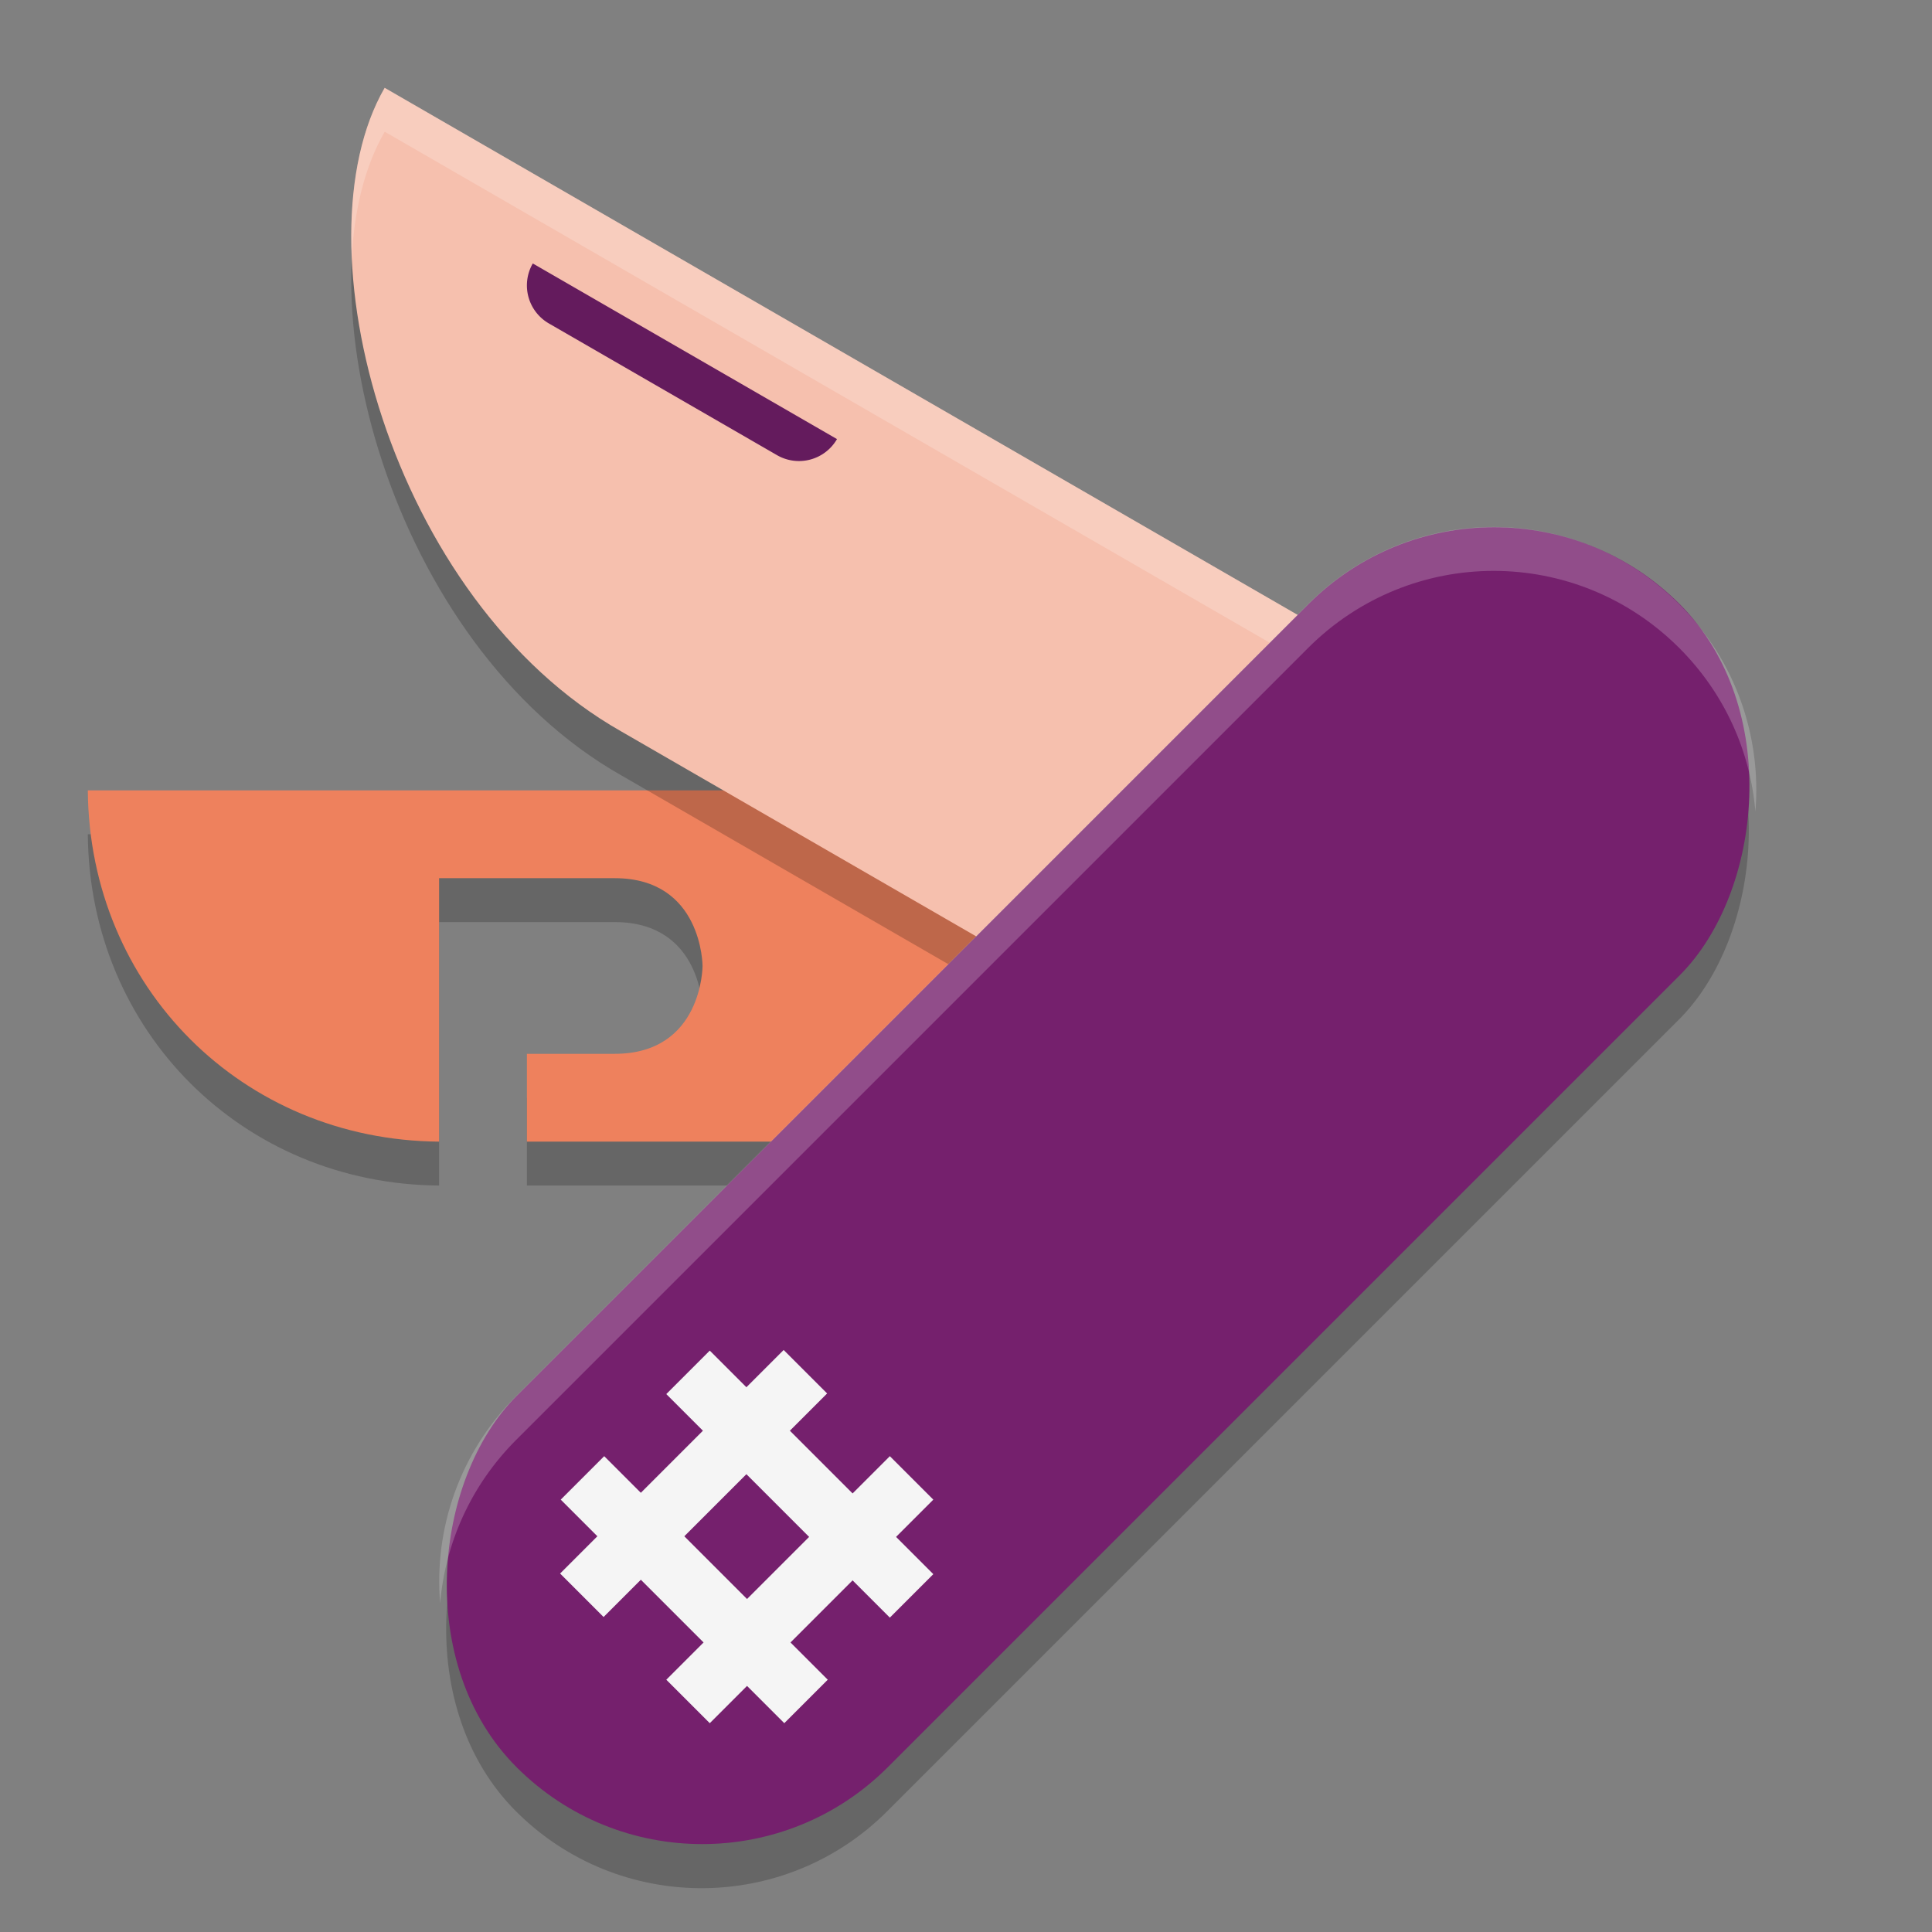 <svg xmlns="http://www.w3.org/2000/svg" width="22" height="22" version="1.1">
 <rect width="100%" height="100%" fill="#808080" stroke="none"/>
 <path style="opacity:0.2" d="m 1,9.5 c 0.017,2.24 1.76,3.983 4,4 v -3 h 2 c 1,0 1,1 1,1 0,0 0,1 -1,1 l -1,-10e-7 V 13.5 h 7 v -4 z"/>
 <path style="fill:#ee815d" d="m 1,9 c 0.017,2.24 1.76,3.983 4,4 V 10 h 2 c 1,0 1,1 1,1 0,0 0,1 -1,1 L 6,12 v 1 h 7 v -4 z"/>
 <path style="opacity:0.2" d="M 15.639,8 4.38,1.5 c -1.021,1.766 0.058,5.836 2.696,7.33 l 6.062,3.5 z"/>
 <path style="fill:#f6c0ae" d="M 15.639,7.5 4.38,1 c -1.021,1.766 0.058,5.836 2.696,7.33 l 6.062,3.5 z"/>
 <path style="opacity:0.2;fill:#ffffff" d="M 4.381,1 C 4.094,1.497 3.973,2.175 4.006,2.928 4.035,2.377 4.159,1.884 4.381,1.5 L 15.422,7.875 15.639,7.5 Z"/>
 <rect style="opacity:0.2" width="5.978" height="18.73" x="15.75" y="-8.3" rx="2.989" transform="rotate(45)"/>
 <rect style="fill:#75206d" width="5.978" height="18.73" x="15.4" y="-8.66" rx="2.989" transform="rotate(45)"/>
 <path style="opacity:0.2;fill:#ffffff" d="M 17.008,6 C 16.244,6 15.48,6.294 14.895,6.879 L 5.879,15.895 c -0.649,0.649 -0.938,1.518 -0.867,2.363 0.057,-0.678 0.346,-1.342 0.867,-1.863 l 9.016,-9.016 c 1.171,-1.171 3.056,-1.171 4.227,0 0.522,0.522 0.81,1.184 0.867,1.863 C 20.059,8.397 19.771,7.528 19.121,6.879 18.536,6.294 17.772,6 17.008,6 Z"/>
 <path style="fill:#641b5d" d="M 6.067,3 9.531,5 A 0.5,0.5 165 0 1 8.848,5.183 L 6.25,3.683 A 0.5,0.5 75 0 1 6.067,3 Z"/>
 <rect style="fill:#f5f5f5" width=".7" height="3.6" x="17.18" y="4.56" transform="rotate(45)"/>
 <rect style="fill:#f5f5f5" width=".7" height="3.6" x="18.89" y="4.56" transform="rotate(45)"/>
 <rect style="fill:#f5f5f5" width="3.6" height=".7" x="16.59" y="5.16" transform="rotate(45)"/>
 <rect style="fill:#f5f5f5" width="3.6" height=".7" x="16.59" y="6.86" transform="rotate(45)"/>
</svg>
